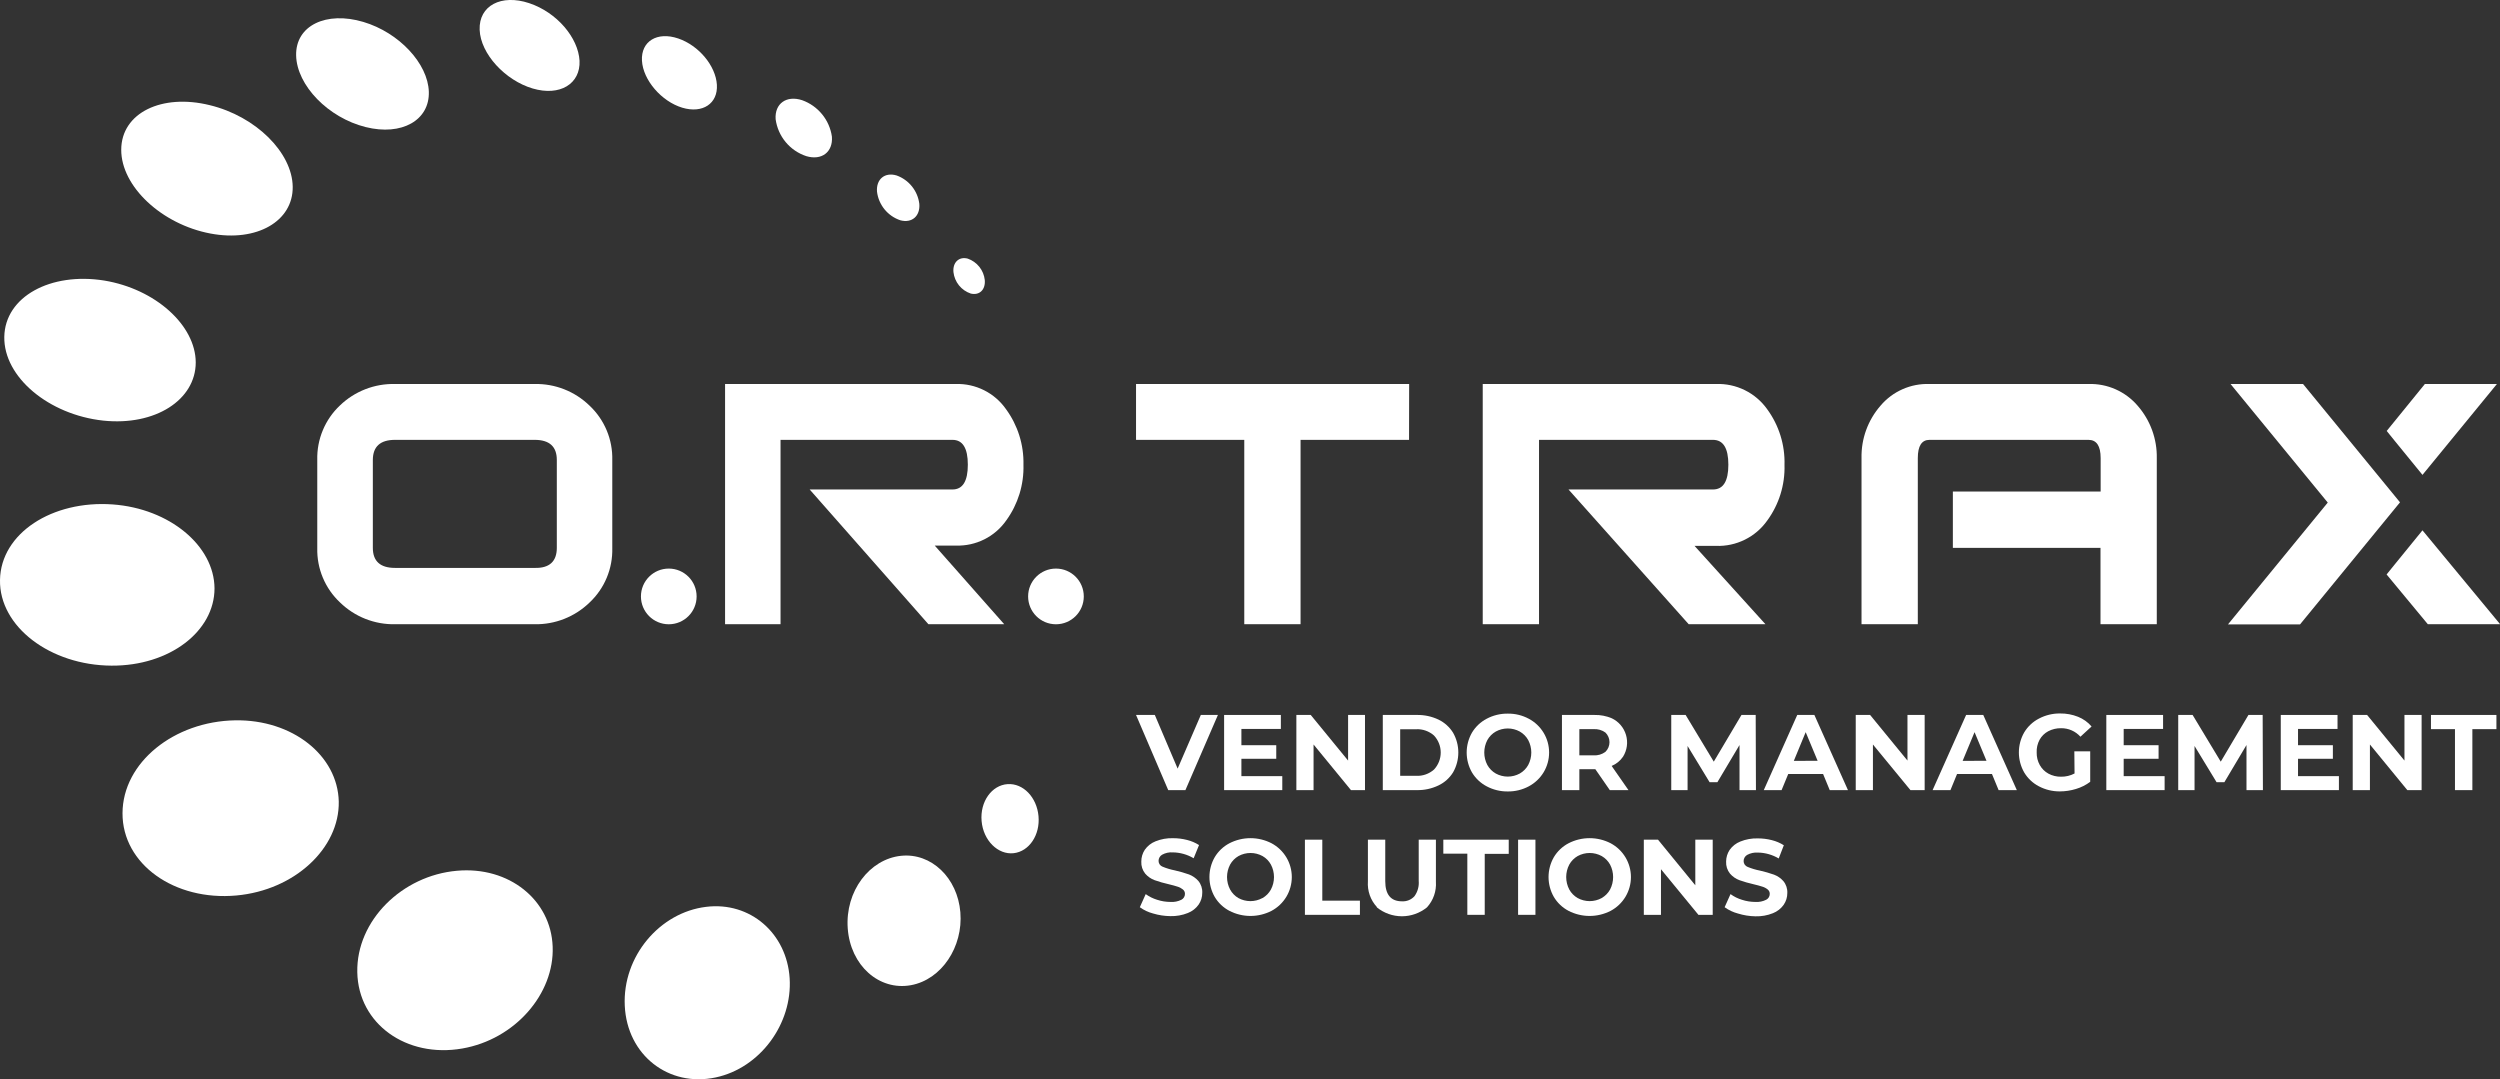<svg width="227" height="98" viewBox="0 0 227 98" fill="none" xmlns="http://www.w3.org/2000/svg">
<rect x="0" y="0" width="227" height="98" fill="#333333" stroke="none"/>
<g clip-path="url(#clip0_64_380)">
<path d="M127.941 39.939H118.091V56.675H112.98V39.939H103.152V34.867H127.951L127.941 39.939Z" fill="white"/>
<path d="M160.304 56.68H153.334L142.42 44.444H155.542C156.471 44.444 156.935 43.694 156.935 42.194C156.935 40.694 156.471 39.942 155.542 39.939H139.743V56.675H134.632V34.867H155.816C156.719 34.834 157.617 35.026 158.428 35.426C159.239 35.826 159.938 36.422 160.462 37.159C161.533 38.623 162.086 40.403 162.033 42.217C162.086 44.029 161.533 45.808 160.462 47.27C159.938 48.008 159.24 48.605 158.429 49.005C157.618 49.406 156.72 49.599 155.816 49.567H153.864L160.304 56.68Z" fill="white"/>
<path d="M195.836 56.68H190.725V49.744H177.32V44.63H190.739V41.599C190.739 40.492 190.372 39.939 189.633 39.939H175.201C174.49 39.939 174.137 40.492 174.137 41.594V56.68H169.026V41.585C168.991 39.843 169.606 38.151 170.75 36.838C171.294 36.194 171.978 35.682 172.749 35.341C173.52 34.999 174.358 34.837 175.201 34.867H189.633C190.482 34.84 191.326 35.006 192.103 35.351C192.879 35.697 193.568 36.213 194.117 36.861C195.257 38.176 195.87 39.867 195.836 41.608V56.68Z" fill="white"/>
<path d="M30.76 72.784C30.834 77.001 26.773 80.827 21.467 81.31C15.849 81.822 11.105 78.47 11.124 73.839C11.142 69.209 15.831 65.499 21.346 65.406C26.564 65.318 30.667 68.605 30.76 72.784Z" fill="white"/>
<path d="M50.182 85.954C50.349 90.227 46.772 94.374 41.967 95.206C36.912 96.085 32.535 92.979 32.442 88.279C32.349 83.579 36.522 79.497 41.493 79.065C46.223 78.642 50.029 81.719 50.182 85.954Z" fill="white"/>
<path d="M87.201 82.835C87.461 85.982 85.491 88.948 82.712 89.455C79.827 89.98 77.216 87.67 76.974 84.295C76.732 80.919 78.953 78.005 81.816 77.707C84.566 77.419 86.945 79.711 87.201 82.835Z" fill="white"/>
<path d="M71.7 88.823C71.965 92.942 69.033 96.972 64.981 97.832C60.725 98.739 56.943 95.82 56.729 91.324C56.515 86.828 59.912 82.849 64.112 82.342C68.118 81.845 71.44 84.746 71.7 88.823Z" fill="white"/>
<path d="M17.773 32.905C17.773 36.304 14.102 38.689 9.372 38.191C4.437 37.657 0.325 34.244 0.39 30.585C0.455 26.927 4.6 24.7 9.456 25.472C14.116 26.239 17.759 29.539 17.773 32.905Z" fill="white"/>
<path d="M19.478 53.421C19.478 57.317 15.408 60.474 10.12 60.441C4.572 60.408 -0.074 56.908 -5.05807e-06 52.659C0.074 48.41 4.753 45.411 10.222 45.801C15.399 46.173 19.455 49.562 19.478 53.421Z" fill="white"/>
<path d="M26.578 16.955C26.624 20.079 23.325 22.003 19.106 21.204C14.692 20.372 10.994 16.936 11.008 13.589C11.021 10.242 14.697 8.475 19.046 9.549C23.233 10.562 26.536 13.854 26.578 16.955Z" fill="white"/>
<path d="M38.938 8.335C39.017 10.911 36.489 12.361 33.204 11.539C29.803 10.692 26.95 7.759 26.889 5.035C26.829 2.31 29.626 0.99 32.99 1.99C36.243 2.957 38.863 5.778 38.938 8.335Z" fill="white"/>
<path d="M52.622 5.514C52.719 7.61 50.842 8.768 48.361 8.033C45.88 7.299 43.631 4.895 43.552 2.701C43.473 0.507 45.512 -0.553 48.04 0.283C50.568 1.12 52.505 3.426 52.622 5.514Z" fill="white"/>
<path d="M65.093 7.689C65.2 9.395 63.806 10.339 61.943 9.777C60.079 9.214 58.388 7.285 58.29 5.509C58.193 3.733 59.684 2.85 61.575 3.491C63.467 4.133 64.986 5.988 65.093 7.689Z" fill="white"/>
<path d="M75.538 12.413C75.64 13.807 74.609 14.593 73.215 14.179C72.482 13.938 71.832 13.495 71.339 12.902C70.846 12.308 70.53 11.588 70.427 10.823C70.329 9.4 71.417 8.633 72.834 9.098C73.544 9.351 74.171 9.794 74.648 10.378C75.125 10.962 75.433 11.666 75.538 12.413Z" fill="white"/>
<path d="M83.474 18.507C83.567 19.618 82.801 20.288 81.746 20C81.184 19.811 80.687 19.466 80.313 19.006C79.939 18.546 79.703 17.99 79.632 17.401C79.543 16.267 80.347 15.611 81.411 15.932C81.96 16.128 82.442 16.473 82.807 16.928C83.171 17.382 83.402 17.929 83.474 18.507Z" fill="white"/>
<path d="M89.417 25.42C89.496 26.29 88.953 26.843 88.149 26.657C87.727 26.516 87.354 26.258 87.075 25.912C86.796 25.566 86.622 25.147 86.573 24.704C86.495 23.821 87.08 23.273 87.87 23.482C88.284 23.626 88.65 23.884 88.924 24.227C89.198 24.57 89.369 24.984 89.417 25.42Z" fill="white"/>
<path d="M94.296 74.1C94.454 75.806 93.455 77.312 92.038 77.47C90.621 77.628 89.282 76.322 89.129 74.551C88.976 72.779 90.058 71.296 91.485 71.199C92.911 71.101 94.143 72.403 94.296 74.1Z" fill="white"/>
<path d="M60.725 56.684C62.121 56.684 63.253 55.552 63.253 54.156C63.253 52.759 62.121 51.627 60.725 51.627C59.329 51.627 58.197 52.759 58.197 54.156C58.197 55.552 59.329 56.684 60.725 56.684Z" fill="white"/>
<path d="M95.88 56.684C97.276 56.684 98.408 55.552 98.408 54.156C98.408 52.759 97.276 51.627 95.88 51.627C94.484 51.627 93.353 52.759 93.353 54.156C93.353 55.552 94.484 56.684 95.88 56.684Z" fill="white"/>
<path d="M110.587 64.918L107.636 71.743H106.075L103.152 64.918H104.858L106.93 69.79L109.035 64.918H110.587Z" fill="white"/>
<path d="M116.432 70.474V71.743H111.149V64.918H116.302V66.187H112.719V67.665H115.884V68.897H112.719V70.474H116.432Z" fill="white"/>
<path d="M123.941 64.918V71.743H122.668L119.271 67.6V71.743H117.71V64.918H119.015L122.407 69.06V64.918H123.941Z" fill="white"/>
<path d="M125.558 64.918H128.657C129.334 64.906 130.005 65.051 130.618 65.341C131.164 65.605 131.624 66.019 131.942 66.536C132.253 67.083 132.416 67.701 132.416 68.33C132.416 68.959 132.253 69.578 131.942 70.125C131.625 70.641 131.165 71.055 130.618 71.315C130.007 71.609 129.335 71.755 128.657 71.743H125.558V64.918ZM128.578 70.445C129.175 70.476 129.761 70.271 130.209 69.874C130.6 69.455 130.818 68.903 130.818 68.33C130.818 67.757 130.6 67.205 130.209 66.787C129.761 66.39 129.175 66.184 128.578 66.215H127.137V70.445H128.578Z" fill="white"/>
<path d="M134.99 71.399C134.438 71.109 133.977 70.674 133.656 70.139C133.34 69.589 133.174 68.965 133.174 68.33C133.174 67.695 133.34 67.072 133.656 66.522C133.977 65.987 134.438 65.551 134.99 65.262C135.579 64.949 136.237 64.789 136.904 64.797C137.57 64.787 138.227 64.947 138.814 65.262C139.371 65.557 139.837 65.999 140.163 66.54C140.488 67.08 140.659 67.699 140.659 68.33C140.659 68.961 140.488 69.58 140.163 70.121C139.837 70.661 139.371 71.103 138.814 71.399C138.227 71.713 137.57 71.873 136.904 71.864C136.237 71.872 135.579 71.712 134.99 71.399ZM137.996 70.236C138.318 70.053 138.584 69.784 138.763 69.46C138.946 69.112 139.042 68.724 139.042 68.33C139.042 67.937 138.946 67.549 138.763 67.201C138.584 66.876 138.318 66.608 137.996 66.424C137.662 66.241 137.288 66.145 136.907 66.145C136.526 66.145 136.151 66.241 135.817 66.424C135.495 66.608 135.23 66.876 135.05 67.201C134.867 67.549 134.772 67.937 134.772 68.33C134.772 68.724 134.867 69.112 135.05 69.46C135.23 69.784 135.495 70.053 135.817 70.236C136.151 70.419 136.526 70.515 136.907 70.515C137.288 70.515 137.662 70.419 137.996 70.236Z" fill="white"/>
<path d="M146.17 71.743L144.855 69.841H143.405V71.743H141.825V64.918H144.776C145.316 64.906 145.853 65.009 146.351 65.22C146.66 65.367 146.935 65.578 147.158 65.839C147.38 66.1 147.545 66.405 147.642 66.734C147.738 67.064 147.764 67.409 147.718 67.749C147.672 68.089 147.554 68.415 147.373 68.707C147.117 69.083 146.757 69.375 146.337 69.548L147.865 71.743H146.17ZM145.77 66.513C145.457 66.288 145.076 66.179 144.692 66.206H143.405V68.586H144.692C145.077 68.612 145.459 68.5 145.77 68.27C145.888 68.156 145.981 68.019 146.045 67.868C146.109 67.717 146.142 67.555 146.142 67.391C146.142 67.227 146.109 67.065 146.045 66.914C145.981 66.763 145.888 66.626 145.77 66.513Z" fill="white"/>
<path d="M157.948 71.743V67.647L155.941 71.022H155.23L153.232 67.735V71.743H151.75V64.918H153.056L155.611 69.158L158.125 64.918H159.417L159.44 71.743H157.948Z" fill="white"/>
<path d="M165.536 70.278H162.372L161.768 71.743H160.151L163.19 64.918H164.746L167.794 71.743H166.14L165.536 70.278ZM165.039 69.079L163.956 66.48L162.878 69.088L165.039 69.079Z" fill="white"/>
<path d="M174.759 64.918V71.743H173.468L170.062 67.6V71.743H168.501V64.918H169.806L173.198 69.06V64.918H174.759Z" fill="white"/>
<path d="M180.87 70.278H177.701L177.101 71.743H175.48L178.523 64.918H180.08L183.128 71.743H181.474L180.87 70.278ZM180.372 69.079L179.29 66.48L178.207 69.088L180.372 69.079Z" fill="white"/>
<path d="M188.35 68.223H189.791V70.989C189.403 71.279 188.968 71.498 188.504 71.636C188.028 71.783 187.533 71.858 187.035 71.859C186.37 71.865 185.714 71.705 185.126 71.394C184.575 71.107 184.115 70.672 183.797 70.139C183.48 69.585 183.314 68.959 183.314 68.321C183.314 67.683 183.48 67.057 183.797 66.503C184.118 65.968 184.581 65.534 185.135 65.248C185.729 64.934 186.392 64.774 187.063 64.783C187.62 64.776 188.173 64.879 188.69 65.085C189.163 65.275 189.584 65.576 189.916 65.964L188.903 66.894C188.682 66.647 188.41 66.45 188.106 66.317C187.803 66.184 187.474 66.117 187.142 66.122C186.738 66.115 186.339 66.21 185.981 66.396C185.65 66.572 185.377 66.84 185.195 67.168C185.002 67.527 184.911 67.932 184.931 68.34C184.923 68.735 185.021 69.125 185.214 69.469C185.396 69.796 185.667 70.066 185.995 70.246C186.347 70.436 186.742 70.532 187.142 70.525C187.569 70.531 187.991 70.431 188.369 70.232L188.35 68.223Z" fill="white"/>
<path d="M196.547 70.474V71.743H191.254V64.918H196.407V66.187H192.83V67.665H195.999V68.897H192.83V70.474H196.547Z" fill="white"/>
<path d="M203.981 71.743V67.647L201.974 71.022H201.263L199.265 67.735V71.743H197.783V64.918H199.089L201.644 69.158L204.158 64.918H205.45L205.473 71.743H203.981Z" fill="white"/>
<path d="M212.373 70.474V71.743H207.094V64.918H212.247V66.187H208.66V67.665H211.825V68.897H208.66V70.474H212.373Z" fill="white"/>
<path d="M219.882 64.918V71.743H218.585L215.189 67.6V71.743H213.627V64.918H214.933L218.325 69.06V64.918H219.882Z" fill="white"/>
<path d="M222.911 66.206H220.732V64.918H226.675V66.206H224.491V71.743H222.911V66.206Z" fill="white"/>
<path d="M104.709 82.947C104.272 82.834 103.861 82.64 103.496 82.375L104.03 81.185C104.346 81.414 104.698 81.588 105.071 81.701C105.461 81.829 105.869 81.895 106.279 81.896C106.623 81.92 106.966 81.851 107.274 81.696C107.371 81.646 107.452 81.57 107.508 81.476C107.565 81.382 107.595 81.275 107.594 81.166C107.596 81.088 107.58 81.011 107.547 80.941C107.514 80.871 107.465 80.809 107.404 80.761C107.259 80.645 107.094 80.558 106.916 80.506C106.721 80.441 106.451 80.366 106.117 80.287C105.684 80.191 105.257 80.068 104.839 79.92C104.508 79.797 104.214 79.592 103.984 79.325C103.736 79.017 103.61 78.628 103.631 78.233C103.628 77.849 103.739 77.473 103.951 77.154C104.194 76.81 104.531 76.545 104.923 76.391C105.424 76.189 105.962 76.092 106.502 76.108C106.933 76.106 107.363 76.16 107.78 76.266C108.167 76.361 108.535 76.518 108.872 76.731L108.384 77.93C107.812 77.589 107.159 77.405 106.493 77.396C106.154 77.37 105.815 77.445 105.517 77.609C105.419 77.667 105.338 77.749 105.282 77.848C105.225 77.947 105.196 78.058 105.197 78.172C105.197 78.287 105.233 78.398 105.298 78.492C105.364 78.586 105.456 78.658 105.564 78.697C105.924 78.845 106.297 78.957 106.679 79.032C107.112 79.129 107.538 79.252 107.957 79.399C108.283 79.523 108.575 79.724 108.807 79.985C109.057 80.289 109.185 80.675 109.165 81.068C109.167 81.45 109.052 81.823 108.835 82.138C108.591 82.481 108.252 82.747 107.859 82.9C107.354 83.103 106.814 83.199 106.27 83.184C105.741 83.178 105.216 83.099 104.709 82.947Z" fill="white"/>
<path d="M111.632 82.705C111.08 82.416 110.619 81.98 110.299 81.445C109.982 80.895 109.816 80.271 109.816 79.636C109.816 79.002 109.982 78.378 110.299 77.828C110.619 77.293 111.08 76.857 111.632 76.568C112.224 76.264 112.879 76.105 113.544 76.105C114.209 76.105 114.865 76.264 115.456 76.568C116.012 76.865 116.477 77.307 116.801 77.847C117.125 78.388 117.296 79.006 117.296 79.636C117.296 80.267 117.125 80.885 116.801 81.426C116.477 81.966 116.012 82.408 115.456 82.705C114.865 83.009 114.209 83.168 113.544 83.168C112.879 83.168 112.224 83.009 111.632 82.705ZM114.638 81.543C114.96 81.36 115.224 81.091 115.4 80.766C115.584 80.418 115.679 80.03 115.679 79.636C115.679 79.243 115.584 78.855 115.4 78.507C115.224 78.182 114.96 77.913 114.638 77.73C114.304 77.547 113.928 77.451 113.546 77.451C113.165 77.451 112.789 77.547 112.455 77.73C112.134 77.914 111.87 78.183 111.693 78.507C111.509 78.855 111.414 79.243 111.414 79.636C111.414 80.03 111.509 80.418 111.693 80.766C111.868 81.089 112.128 81.358 112.445 81.543C112.78 81.726 113.156 81.822 113.537 81.822C113.919 81.822 114.294 81.726 114.629 81.543H114.638Z" fill="white"/>
<path d="M118.486 76.243H120.065V81.78H123.481V83.067H118.486V76.243Z" fill="white"/>
<path d="M125.019 82.356C124.732 82.044 124.512 81.677 124.372 81.278C124.233 80.878 124.176 80.454 124.206 80.032V76.243H125.781V80.008C125.781 81.226 126.287 81.84 127.3 81.84C127.512 81.852 127.723 81.817 127.92 81.736C128.116 81.656 128.291 81.532 128.434 81.375C128.725 80.972 128.862 80.477 128.819 79.98V76.243H130.381V80.064C130.409 80.487 130.352 80.91 130.212 81.31C130.073 81.709 129.853 82.076 129.568 82.389C128.925 82.912 128.122 83.197 127.293 83.197C126.465 83.197 125.661 82.912 125.019 82.389V82.356Z" fill="white"/>
<path d="M133.234 77.512H131.054V76.243H136.993V77.53H134.813V83.067H133.234V77.512Z" fill="white"/>
<path d="M137.843 76.243H139.418V83.067H137.843V76.243Z" fill="white"/>
<path d="M142.424 82.705C141.872 82.416 141.411 81.98 141.091 81.445C140.775 80.895 140.608 80.271 140.608 79.636C140.608 79.002 140.775 78.378 141.091 77.828C141.411 77.293 141.872 76.857 142.424 76.568C143.016 76.264 143.671 76.105 144.336 76.105C145.002 76.105 145.657 76.264 146.249 76.568C146.804 76.865 147.269 77.307 147.593 77.847C147.917 78.388 148.089 79.006 148.089 79.636C148.089 80.267 147.917 80.885 147.593 81.426C147.269 81.966 146.804 82.408 146.249 82.705C145.657 83.009 145.002 83.168 144.336 83.168C143.671 83.168 143.016 83.009 142.424 82.705ZM145.431 81.543C145.753 81.359 146.018 81.091 146.197 80.766C146.378 80.417 146.471 80.029 146.471 79.636C146.471 79.243 146.378 78.856 146.197 78.507C146.019 78.183 145.756 77.915 145.435 77.73C145.101 77.547 144.725 77.451 144.343 77.451C143.962 77.451 143.586 77.547 143.252 77.73C142.931 77.914 142.667 78.183 142.489 78.507C142.306 78.855 142.211 79.243 142.211 79.636C142.211 80.03 142.306 80.418 142.489 80.766C142.667 81.09 142.931 81.359 143.252 81.543C143.586 81.726 143.962 81.822 144.343 81.822C144.725 81.822 145.101 81.726 145.435 81.543H145.431Z" fill="white"/>
<path d="M155.514 76.243V83.067H154.217L150.816 78.925V83.067H149.259V76.243H150.547L153.934 80.385V76.243H155.514Z" fill="white"/>
<path d="M157.804 82.947C157.37 82.833 156.96 82.639 156.596 82.375L157.131 81.184C157.445 81.415 157.798 81.59 158.171 81.701C158.561 81.829 158.969 81.894 159.38 81.896C159.723 81.92 160.066 81.851 160.374 81.696C160.471 81.645 160.552 81.569 160.609 81.476C160.665 81.382 160.695 81.275 160.694 81.166C160.696 81.088 160.68 81.011 160.647 80.941C160.614 80.871 160.565 80.809 160.504 80.761C160.36 80.645 160.194 80.558 160.016 80.506C159.821 80.441 159.551 80.366 159.212 80.287C158.781 80.19 158.356 80.067 157.939 79.92C157.609 79.797 157.315 79.592 157.084 79.325C156.836 79.017 156.71 78.628 156.731 78.232C156.732 77.855 156.843 77.487 157.052 77.172C157.294 76.829 157.631 76.564 158.023 76.41C158.524 76.207 159.062 76.111 159.603 76.126C160.033 76.125 160.463 76.178 160.88 76.284C161.267 76.38 161.636 76.537 161.972 76.749L161.508 77.949C160.935 77.608 160.283 77.423 159.616 77.414C159.276 77.39 158.936 77.464 158.636 77.628C158.539 77.686 158.459 77.769 158.404 77.867C158.348 77.966 158.319 78.077 158.32 78.191C158.321 78.305 158.356 78.417 158.422 78.511C158.487 78.605 158.58 78.676 158.687 78.716C159.047 78.864 159.421 78.976 159.802 79.051C160.235 79.148 160.662 79.271 161.08 79.418C161.407 79.541 161.699 79.742 161.93 80.004C162.181 80.307 162.308 80.694 162.288 81.087C162.291 81.469 162.175 81.842 161.958 82.156C161.714 82.5 161.375 82.765 160.983 82.919C160.478 83.121 159.937 83.218 159.393 83.202C158.854 83.193 158.319 83.107 157.804 82.947Z" fill="white"/>
<path d="M55.595 49.767C55.619 50.688 55.448 51.605 55.093 52.456C54.739 53.306 54.208 54.073 53.537 54.704C52.877 55.347 52.096 55.853 51.239 56.192C50.383 56.531 49.468 56.697 48.547 56.68H35.871C34.949 56.698 34.033 56.532 33.176 56.193C32.318 55.854 31.537 55.348 30.876 54.704C30.203 54.074 29.671 53.308 29.315 52.457C28.958 51.606 28.786 50.689 28.808 49.767V41.752C28.785 40.831 28.957 39.915 29.312 39.064C29.666 38.213 30.196 37.447 30.867 36.815C31.531 36.175 32.315 35.674 33.174 35.34C34.033 35.005 34.95 34.845 35.871 34.867H48.547C49.468 34.848 50.383 35.012 51.24 35.351C52.097 35.689 52.877 36.195 53.537 36.838C54.208 37.47 54.737 38.237 55.092 39.087C55.447 39.938 55.618 40.854 55.595 41.775V49.767ZM50.559 49.767V41.761C50.559 40.547 49.888 39.939 48.547 39.939H35.871C34.53 39.939 33.858 40.547 33.854 41.761V49.744C33.854 50.962 34.528 51.566 35.871 51.566H48.547C49.889 51.603 50.559 50.976 50.559 49.744V49.767Z" fill="white"/>
<path d="M91.183 56.68H84.301L73.517 44.444H86.485C87.415 44.444 87.879 43.695 87.879 42.194C87.879 40.692 87.415 39.939 86.485 39.939H70.873V56.675H65.836V34.867H86.778C87.671 34.838 88.556 35.033 89.354 35.433C90.153 35.833 90.839 36.426 91.35 37.159C92.416 38.618 92.971 40.387 92.93 42.194C92.982 44.004 92.435 45.781 91.373 47.247C90.862 47.98 90.176 48.573 89.378 48.973C88.579 49.373 87.694 49.568 86.801 49.539H84.873L91.183 56.68Z" fill="white"/>
<path d="M217.921 45.611L209.116 34.867H202.532L211.36 45.634L202.299 56.698H208.841L217.921 45.611ZM220.179 34.867L216.713 39.13L217.465 40.06L219.961 43.119L226.721 34.867H220.179ZM219.961 48.154L217.456 51.231L216.703 52.161L220.448 56.68H227.014L219.961 48.154Z" fill="white"/>
</g>
<defs>
<clipPath id="clip0_64_380">
<rect width="227" height="98" fill="white"/>
</clipPath>
</defs>
</svg>
